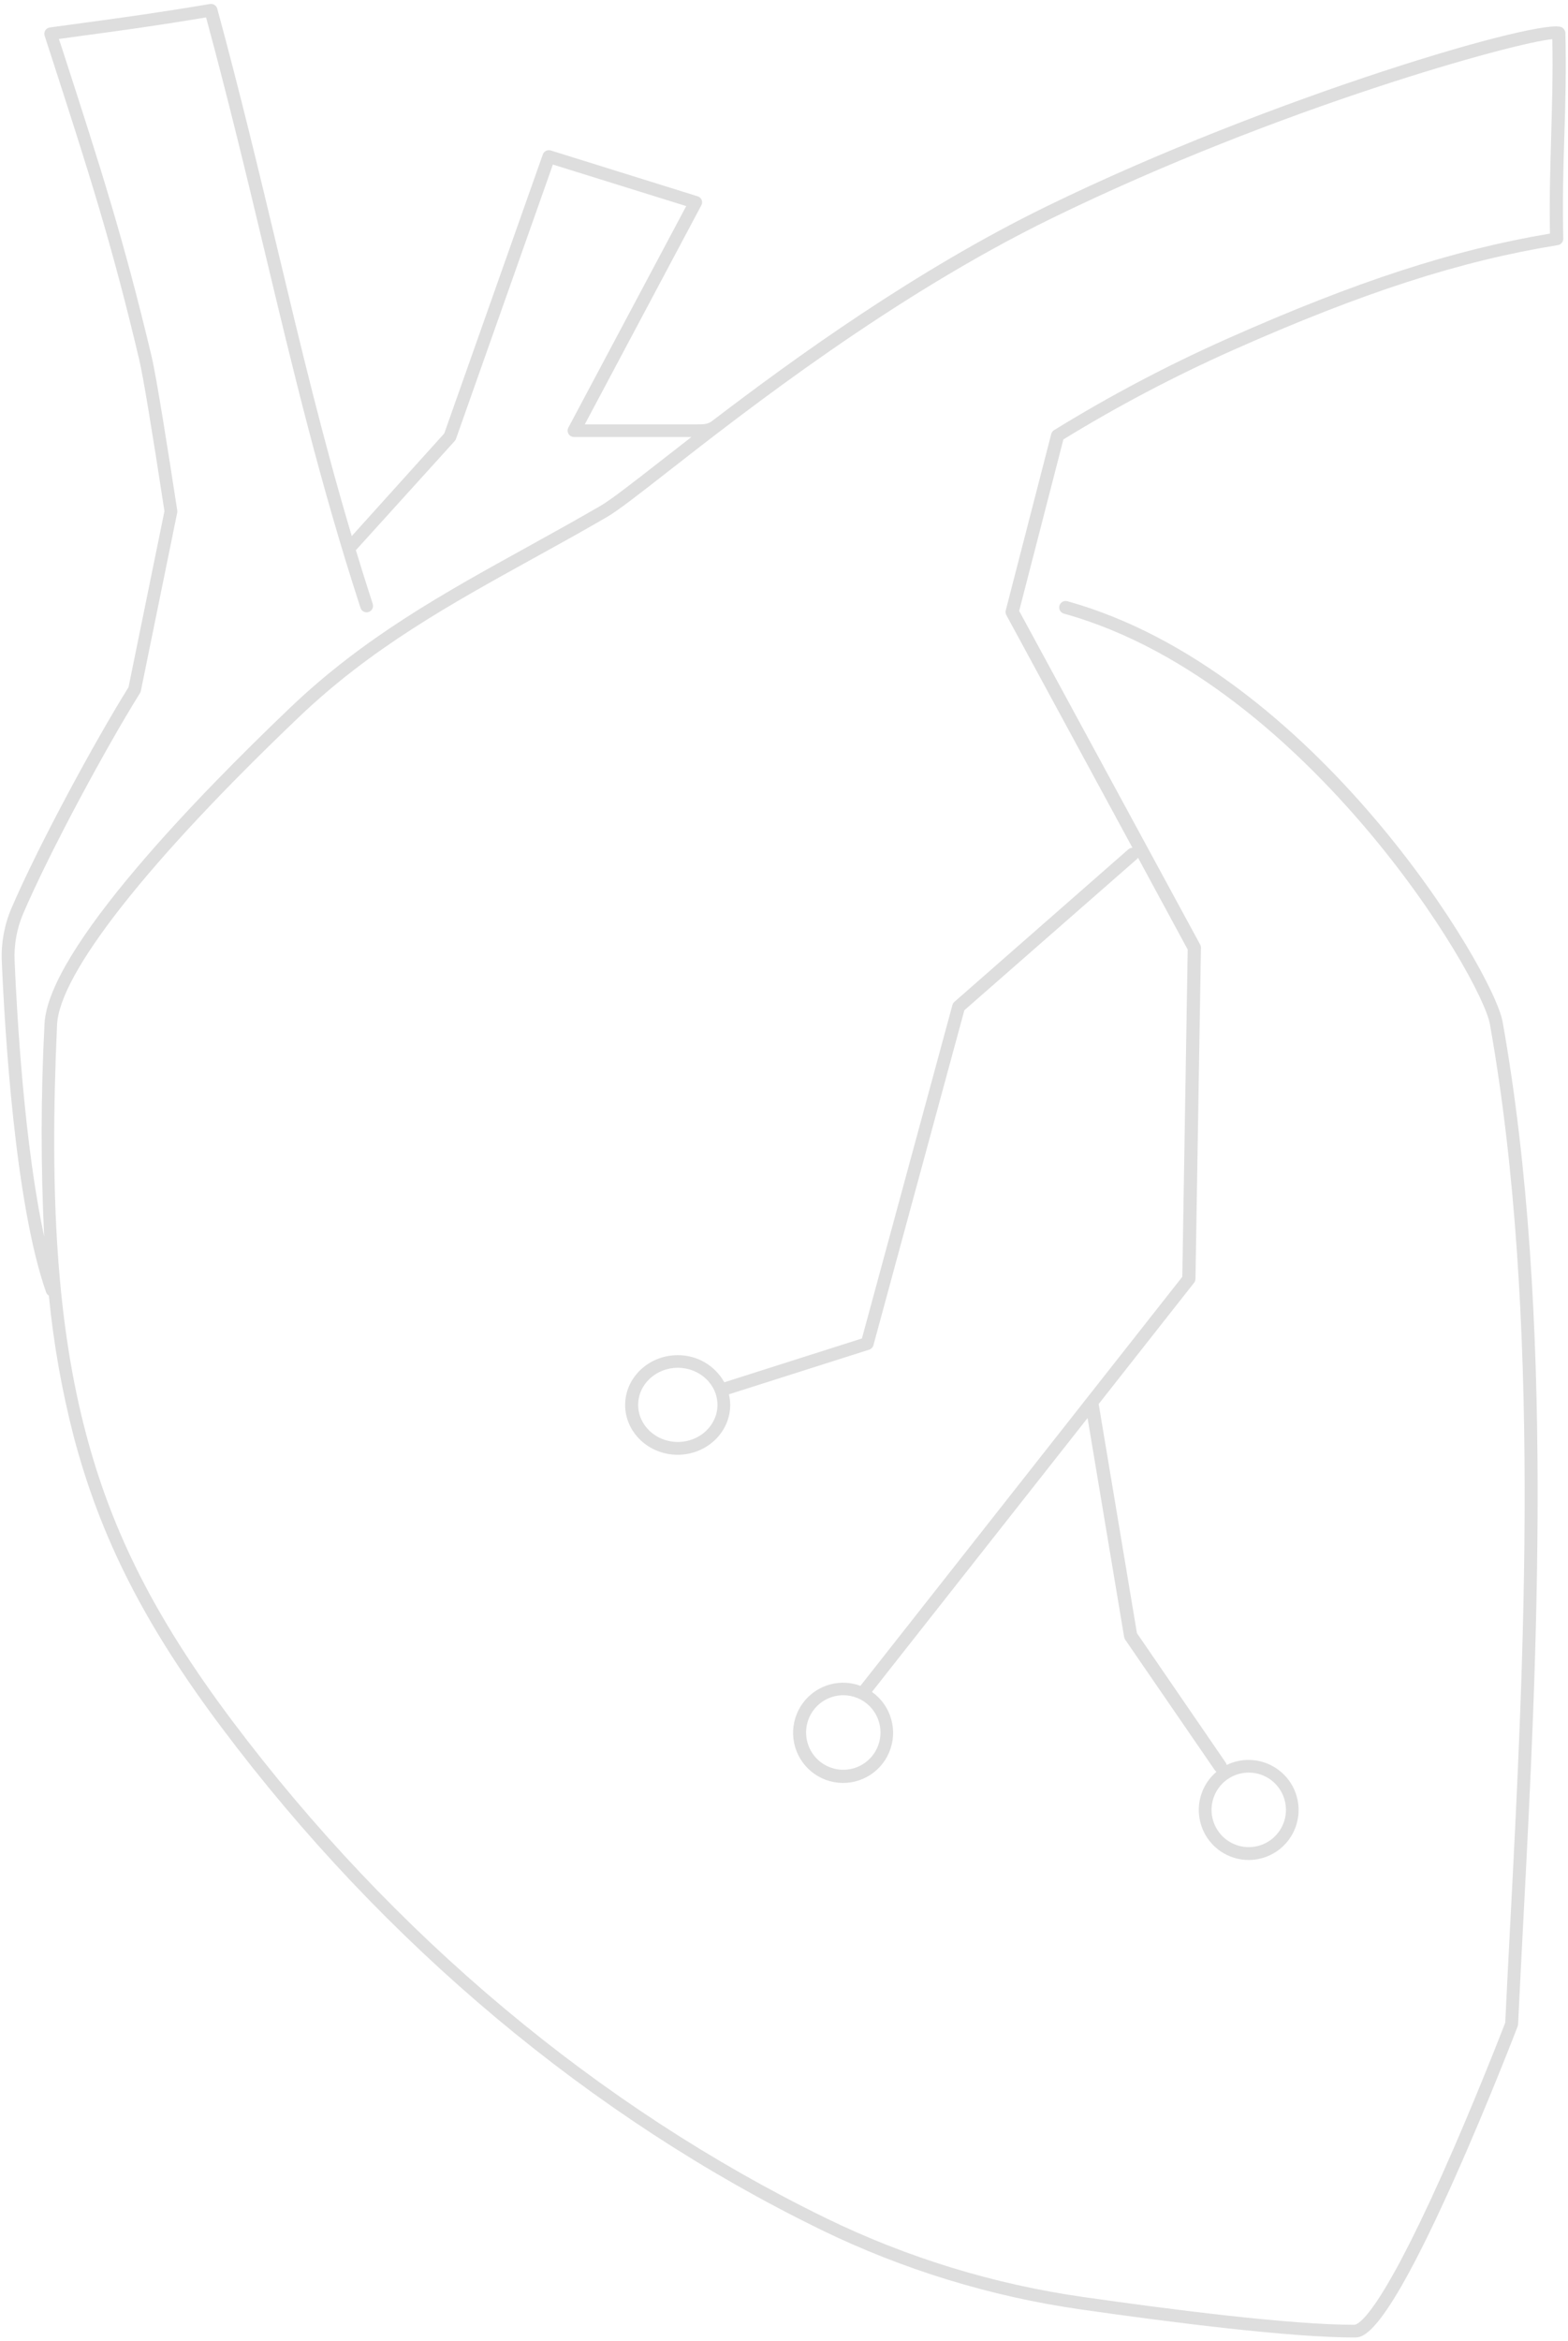 <svg width="366" height="546" viewBox="0 0 366 546" fill="none" xmlns="http://www.w3.org/2000/svg">
<path d="M365.393 7.752C365.382 7.473 365.299 7.2 365.155 6.961C365.01 6.722 364.807 6.523 364.565 6.383C360.472 3.894 296.941 22.446 244.238 48.167C213.981 62.935 185.72 83.312 166.274 98.164C165.214 98.994 164.22 98.994 162.554 98.994H162.322H136.497L163.706 47.885C163.813 47.692 163.874 47.477 163.885 47.258C163.897 47.038 163.858 46.818 163.772 46.615C163.685 46.416 163.555 46.239 163.392 46.095C163.229 45.952 163.036 45.846 162.828 45.785L128.568 35.099C128.198 34.984 127.798 35.017 127.45 35.19C127.103 35.363 126.836 35.663 126.704 36.028L103.696 101.11L82.105 125.046C75.369 102.437 70.207 80.832 64.797 58.206C60.522 40.351 56.106 21.89 50.712 2.019C50.611 1.661 50.383 1.352 50.069 1.152C49.756 0.952 49.381 0.873 49.014 0.932C36.536 3.023 28.963 4.052 20.198 5.238L11.623 6.408C11.407 6.439 11.2 6.517 11.017 6.636C10.834 6.755 10.679 6.912 10.562 7.097C10.446 7.288 10.373 7.502 10.351 7.725C10.328 7.947 10.355 8.172 10.43 8.383L11.78 12.531C20.678 40.027 26.047 56.621 32.493 83.885C33.38 87.627 35.418 99.848 38.384 119.238L29.999 160.308C22.112 172.961 9.004 197.13 2.658 211.89C0.998 215.789 0.234 220.011 0.421 224.245C1.117 240.59 3.511 280.838 10.769 301.464C10.888 301.784 11.114 302.054 11.407 302.228C12.483 313.32 14.422 324.311 17.207 335.1C23.454 358.746 33.777 379.074 51.806 403.085C89.62 453.473 137.972 493.92 191.528 520.072C210.754 529.437 231.323 535.736 252.49 538.741C273.245 541.711 301.133 545.254 316.146 545.254C318.167 545.254 322.907 545.254 339.344 508.54C347.298 490.793 354.2 472.813 354.258 472.639C354.317 472.491 354.348 472.333 354.349 472.174C354.697 464.864 355.103 457.024 355.534 448.752C358.674 388.906 362.99 306.949 350.737 238.341C348.599 226.377 306.825 156.276 249.152 140.246C248.962 140.192 248.764 140.175 248.568 140.197C248.373 140.22 248.183 140.28 248.011 140.376C247.838 140.471 247.687 140.6 247.564 140.754C247.441 140.908 247.35 141.085 247.296 141.275C247.241 141.465 247.225 141.663 247.247 141.859C247.269 142.055 247.33 142.245 247.425 142.417C247.52 142.59 247.649 142.742 247.803 142.865C247.957 142.988 248.134 143.079 248.323 143.134C278.249 151.431 302.865 174.587 318.242 192.542C336.121 213.409 346.809 233.487 347.762 238.864C359.933 307.131 355.65 388.898 352.526 448.594C352.095 456.783 351.698 464.549 351.35 471.826C350.521 473.95 344.009 490.759 336.569 507.361C321.655 540.607 316.908 542.292 316.104 542.292C301.266 542.292 273.535 538.774 252.88 535.812C232.021 532.849 211.751 526.643 192.804 517.417C139.637 491.498 91.724 451.357 54.167 401.351C36.404 377.672 26.205 357.651 20.065 334.395C13.512 309.595 11.432 280.183 13.321 239.021C13.868 227.115 34.448 200.955 69.793 167.253C86.703 151.115 105.105 140.96 124.592 130.199C130.143 127.137 135.884 123.968 141.643 120.624C144.219 119.131 149.149 115.289 155.959 109.971C174.303 95.65 208.446 69.009 245.523 50.913C298.83 24.902 353.777 9.893 362.344 9.138C362.502 17.161 362.278 24.57 362.071 31.755C361.864 38.941 361.632 46.408 361.789 54.489C339.17 58.281 316.577 65.64 286.551 78.973C272.592 85.182 259.063 92.316 246.053 100.33C245.719 100.531 245.478 100.856 245.382 101.234L234.76 142.387C234.67 142.75 234.717 143.135 234.893 143.465L264.338 197.761C263.986 197.763 263.646 197.889 263.377 198.118L222.78 233.695C222.558 233.888 222.396 234.142 222.316 234.425L201.188 312.217L169.067 322.439C167.985 320.504 166.403 318.897 164.488 317.784C162.573 316.672 160.394 316.096 158.18 316.117C151.419 316.117 145.918 321.344 145.918 327.732C145.918 334.121 151.419 339.348 158.18 339.348C164.941 339.348 170.442 334.121 170.442 327.732C170.437 326.894 170.336 326.059 170.144 325.243L202.879 314.831C203.118 314.755 203.334 314.62 203.508 314.439C203.681 314.258 203.807 314.036 203.873 313.794L225.1 235.653L265.399 200.374C265.488 200.284 265.566 200.184 265.631 200.076L277.23 221.498L275.971 297.83L200.84 393.245C198.623 392.419 196.206 392.292 193.914 392.88C191.335 393.537 189.058 395.057 187.46 397.188C185.861 399.319 185.038 401.932 185.126 404.596C185.214 407.259 186.208 409.813 187.943 411.833C189.679 413.853 192.051 415.219 194.668 415.704C197.284 416.19 199.988 415.765 202.331 414.501C204.673 413.237 206.515 411.209 207.549 408.754C208.584 406.299 208.749 403.563 208.019 401.001C207.289 398.438 205.706 396.202 203.533 394.664L253.858 330.777L262.391 381.853C262.429 382.07 262.511 382.276 262.632 382.459L283.56 412.917C283.664 413.066 283.796 413.193 283.949 413.291C282.422 414.583 281.252 416.248 280.553 418.125C279.854 420.002 279.649 422.027 279.959 424.006C280.268 425.985 281.081 427.851 282.32 429.424C283.558 430.997 285.18 432.224 287.029 432.987C288.879 433.751 290.893 434.024 292.879 433.781C294.864 433.538 296.754 432.788 298.366 431.602C299.978 430.415 301.257 428.833 302.081 427.008C302.906 425.183 303.247 423.176 303.072 421.181C302.903 419.294 302.278 417.476 301.253 415.884C300.227 414.292 298.831 412.974 297.183 412.041C295.536 411.109 293.688 410.592 291.797 410.533C289.906 410.475 288.029 410.877 286.327 411.706C286.294 411.503 286.215 411.309 286.095 411.142L265.382 380.957L256.451 327.508L278.721 299.224C278.924 298.969 279.038 298.654 279.045 298.328L280.32 221.092C280.325 220.835 280.265 220.581 280.147 220.353L237.892 142.503L248.215 102.503C260.954 94.691 274.192 87.726 287.843 81.653C318.192 68.179 340.869 60.861 363.628 57.177C363.988 57.121 364.314 56.936 364.547 56.657C364.78 56.377 364.904 56.023 364.896 55.659C364.689 47.154 364.896 39.339 365.145 31.788C365.393 24.238 365.6 16.34 365.393 7.752ZM154.178 107.556C147.459 112.8 142.579 116.592 140.201 117.977C134.468 121.296 128.742 124.465 123.208 127.527C103.547 138.379 84.996 148.601 67.78 165.029C46.686 185.149 11.184 221.449 10.388 238.872C9.526 255.388 9.501 271.937 10.313 288.455C5.707 267.156 3.984 237.561 3.412 224.153C3.245 220.372 3.927 216.601 5.409 213.118C11.747 198.383 24.862 174.197 32.675 161.677C32.774 161.529 32.841 161.363 32.874 161.188L41.367 119.562C41.4 119.386 41.4 119.206 41.367 119.031C39.27 105.349 36.536 88.025 35.393 83.18C28.881 55.8 23.495 39.148 14.572 11.577L13.744 9.088L20.538 8.159C29.013 7.014 36.37 6.018 48.102 4.068C53.347 23.4 57.655 41.405 61.823 58.828C68.501 86.748 74.806 113.115 84.151 141.798C84.275 142.176 84.543 142.49 84.897 142.67C85.251 142.851 85.662 142.883 86.04 142.76C86.418 142.637 86.732 142.368 86.912 142.014C87.092 141.659 87.124 141.247 87.001 140.869C85.626 136.645 84.325 132.48 83.066 128.34L106.132 102.885C106.264 102.741 106.365 102.572 106.43 102.387L129.057 38.385L160.177 48.075L132.67 99.74C132.547 99.969 132.487 100.225 132.493 100.484C132.5 100.743 132.574 100.996 132.708 101.218C132.841 101.439 133.03 101.623 133.256 101.749C133.482 101.876 133.737 101.941 133.995 101.939H161.394C158.776 103.964 156.365 105.847 154.178 107.556ZM158.213 336.361C153.109 336.361 148.958 332.478 148.958 327.708C148.958 322.937 153.101 319.054 158.213 319.054C163.325 319.054 167.468 322.937 167.468 327.708C167.468 332.478 163.317 336.361 158.213 336.361ZM205.522 404.089C205.53 405.811 205.027 407.497 204.078 408.932C203.128 410.368 201.775 411.489 200.188 412.153C198.602 412.817 196.854 412.995 195.167 412.663C193.48 412.332 191.929 411.506 190.711 410.291C189.493 409.076 188.662 407.526 188.325 405.837C187.987 404.149 188.158 402.398 188.815 400.807C189.472 399.216 190.587 397.856 192.016 396.9C193.446 395.944 195.128 395.434 196.847 395.436C199.142 395.436 201.343 396.346 202.969 397.968C204.595 399.59 205.513 401.791 205.522 404.089ZM300.164 422.143C300.17 423.865 299.667 425.549 298.716 426.983C297.766 428.418 296.413 429.537 294.827 430.2C293.241 430.864 291.494 431.041 289.807 430.709C288.121 430.377 286.57 429.551 285.353 428.337C284.135 427.122 283.305 425.573 282.967 423.885C282.629 422.198 282.799 420.448 283.456 418.857C284.112 417.266 285.225 415.906 286.653 414.949C288.082 413.992 289.762 413.481 291.481 413.481C293.778 413.479 295.983 414.39 297.611 416.014C299.239 417.638 300.157 419.842 300.164 422.143Z" fill="#DEDEDE"/>
</svg>
